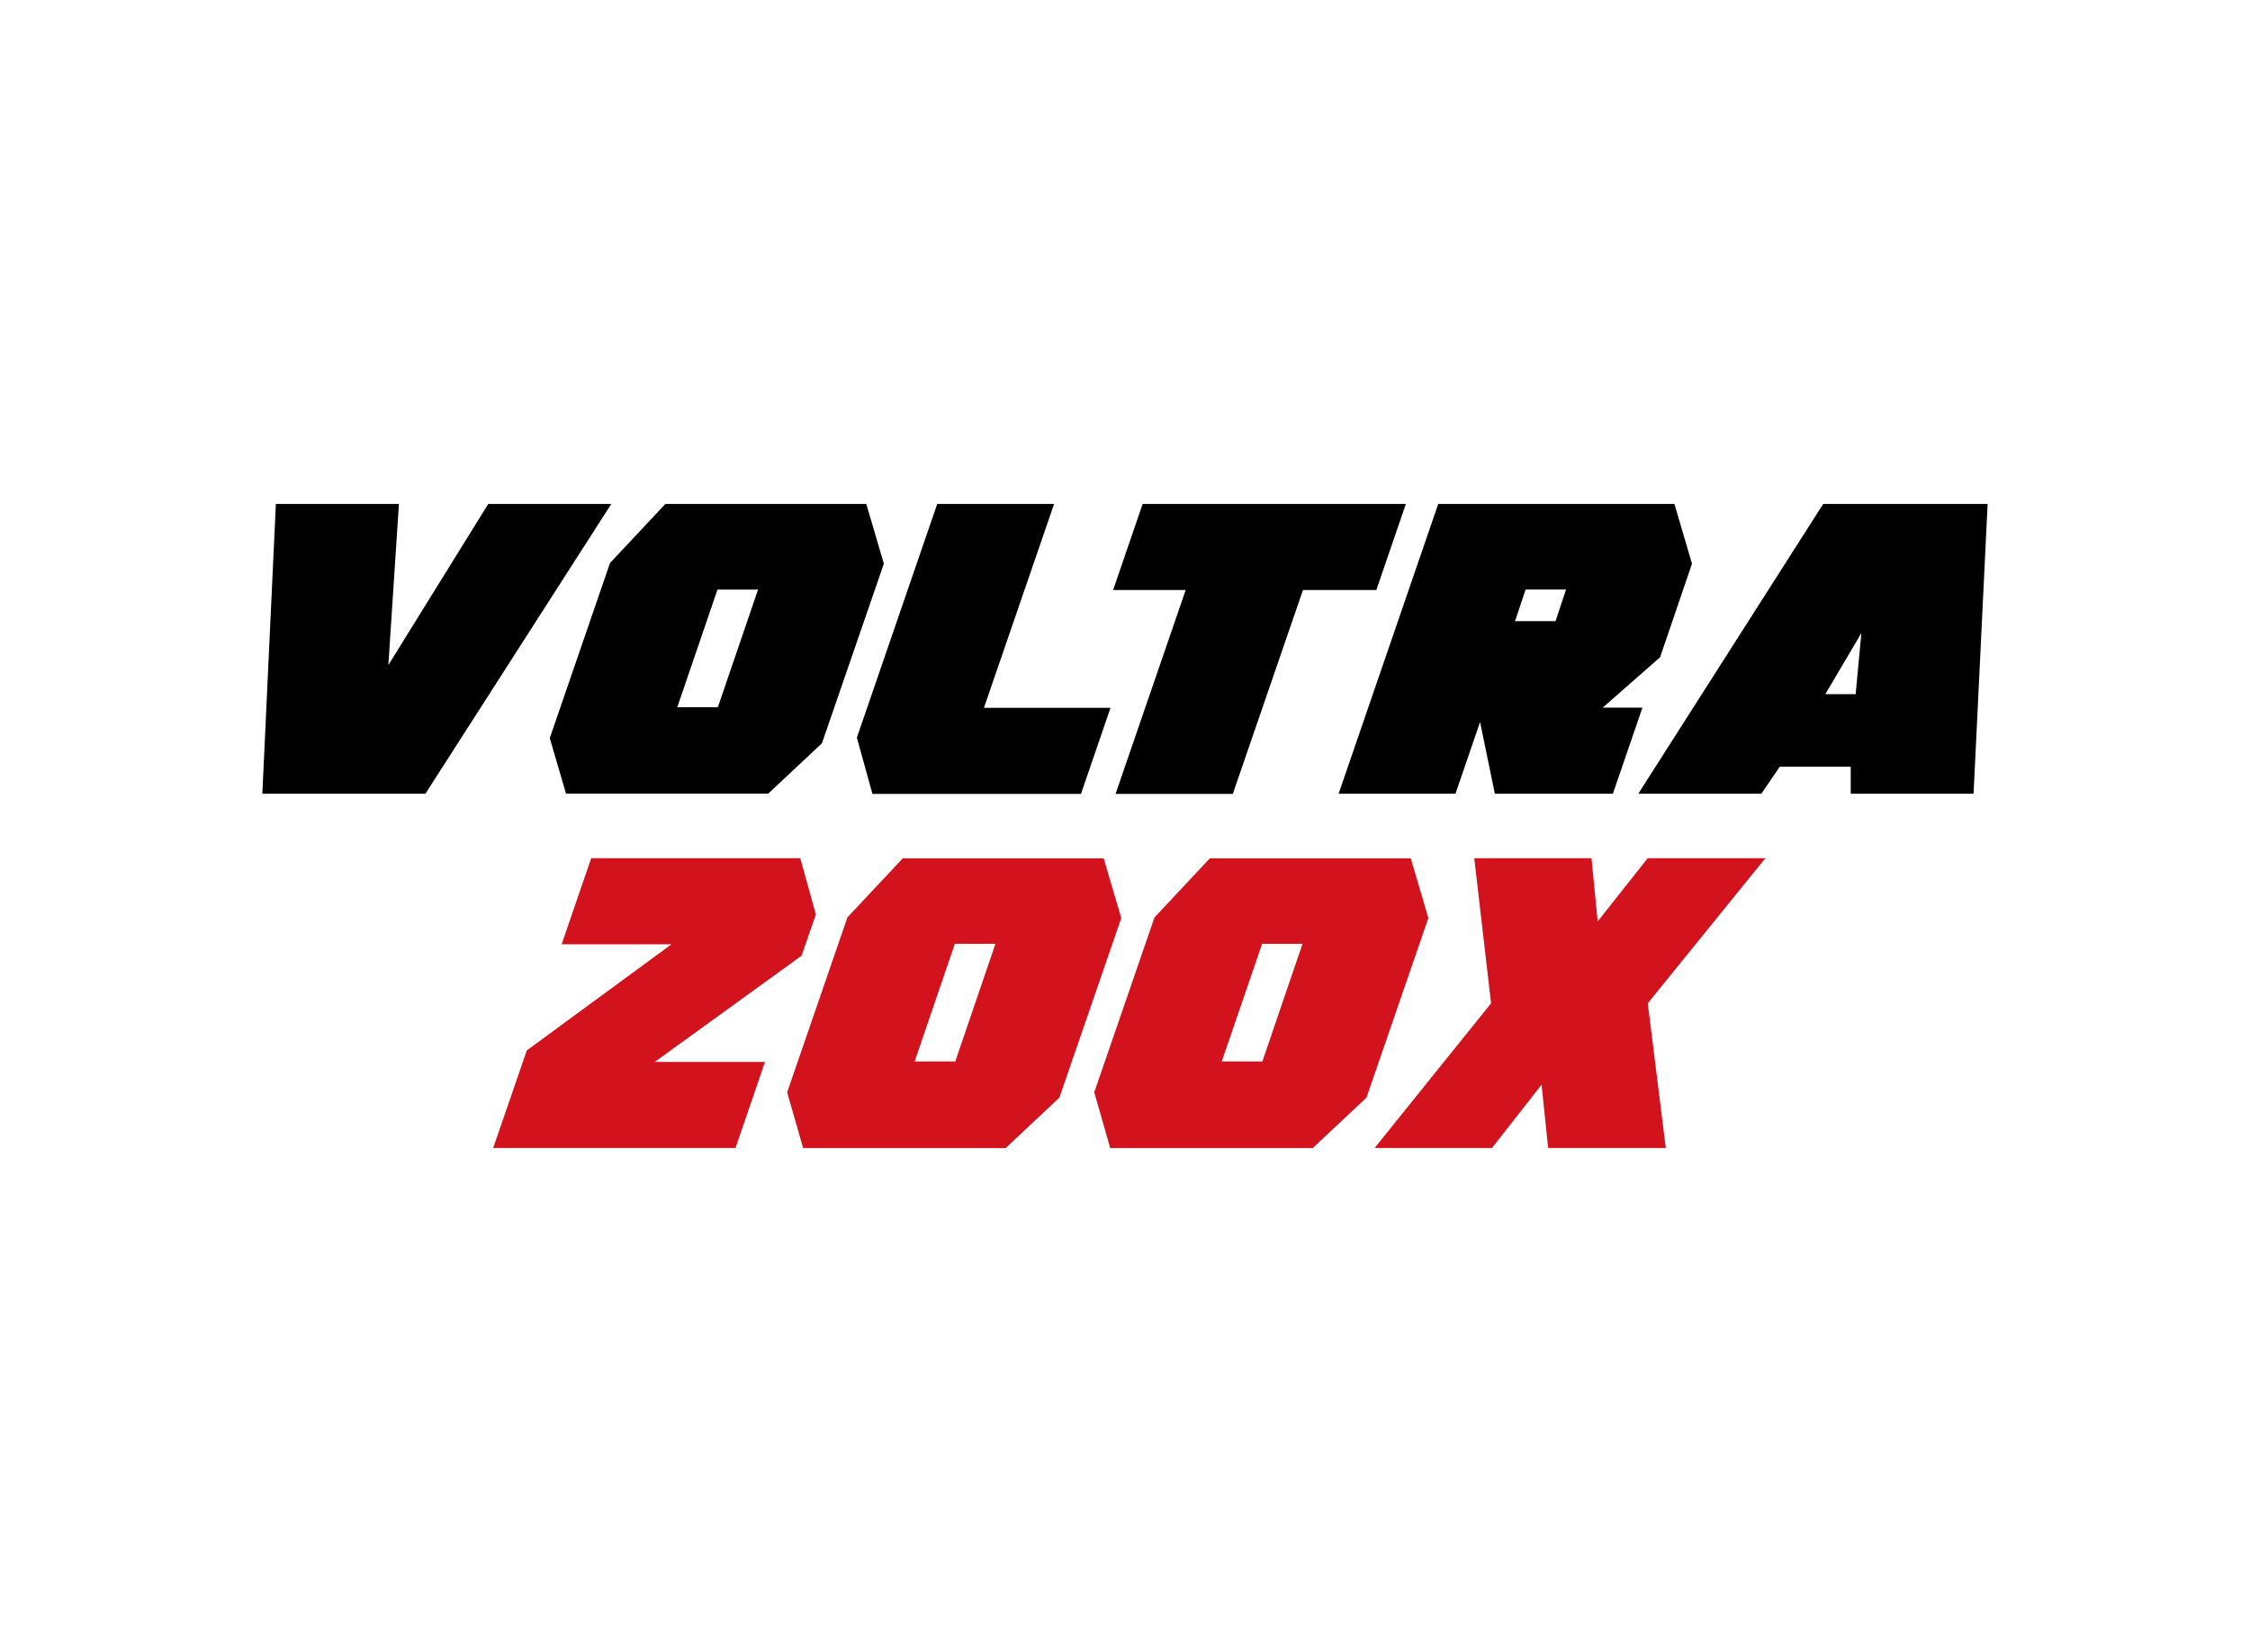 <svg id="Capa_1" data-name="Capa 1" xmlns="http://www.w3.org/2000/svg" viewBox="0 0 640 470"><defs><style>.cls-1{fill:#d2121c;}</style></defs><path d="M138.88,143.38h35L121,225.83H74.62l3.85-82.45h35l-3,45.83Z"/><path d="M173.52,160.17l15.75-16.79h57.14l5,17-17.61,51.08-15.28,14.34H161L156.38,210Zm30.67,41.05,11.43-33.47H204.08l-11.43,33.47Z"/><path d="M266.59,143.38h33.24l-19.95,58h36l-8.4,24.49H248.16l-4.43-16Z"/><path d="M337.26,167.87H316.62l8.4-24.49h74.87l-8.4,24.49H370.62l-19.95,58H317.32Z"/><path d="M409.1,143.38h67.18l5,17L472.2,187l-16.33,14.34h11.31l-8.4,24.49H425.2L421,205.42l-7,20.41H380.76Zm33.36,33.35,3-9H433.94l-3,9Z"/><path d="M526.43,225.83v-7.69H506.25L501,225.83H466l52.6-82.45h46.77l-4,82.45Zm-7.23-28.34h8.63l1.63-17.37Z"/><path class="cls-1" d="M191,268.66H159.76l8.4-24.49h59.47l4.44,16L228,271.92l-41.75,30.21H217.6l-8.39,24.49H140.28l9.57-27.76Z"/><path class="cls-1" d="M241.05,261l15.74-16.79h57.15l5,17-17.61,51.09-15.28,14.34H228.45l-4.55-15.86ZM271.72,302l11.43-33.47H271.6L260.17,302Z"/><path class="cls-1" d="M328.4,261l15.74-16.79h57.15l5,17-17.61,51.09-15.28,14.34H315.8l-4.55-15.86ZM359.07,302l11.43-33.47H359L347.52,302Z"/><path class="cls-1" d="M468.7,285.45l5.13,41.17H440.36l-1.87-18-14.11,18H391l33.13-41.17-4.79-41.28h33.36l1.75,18,14.23-18h33.47Z"/></svg>